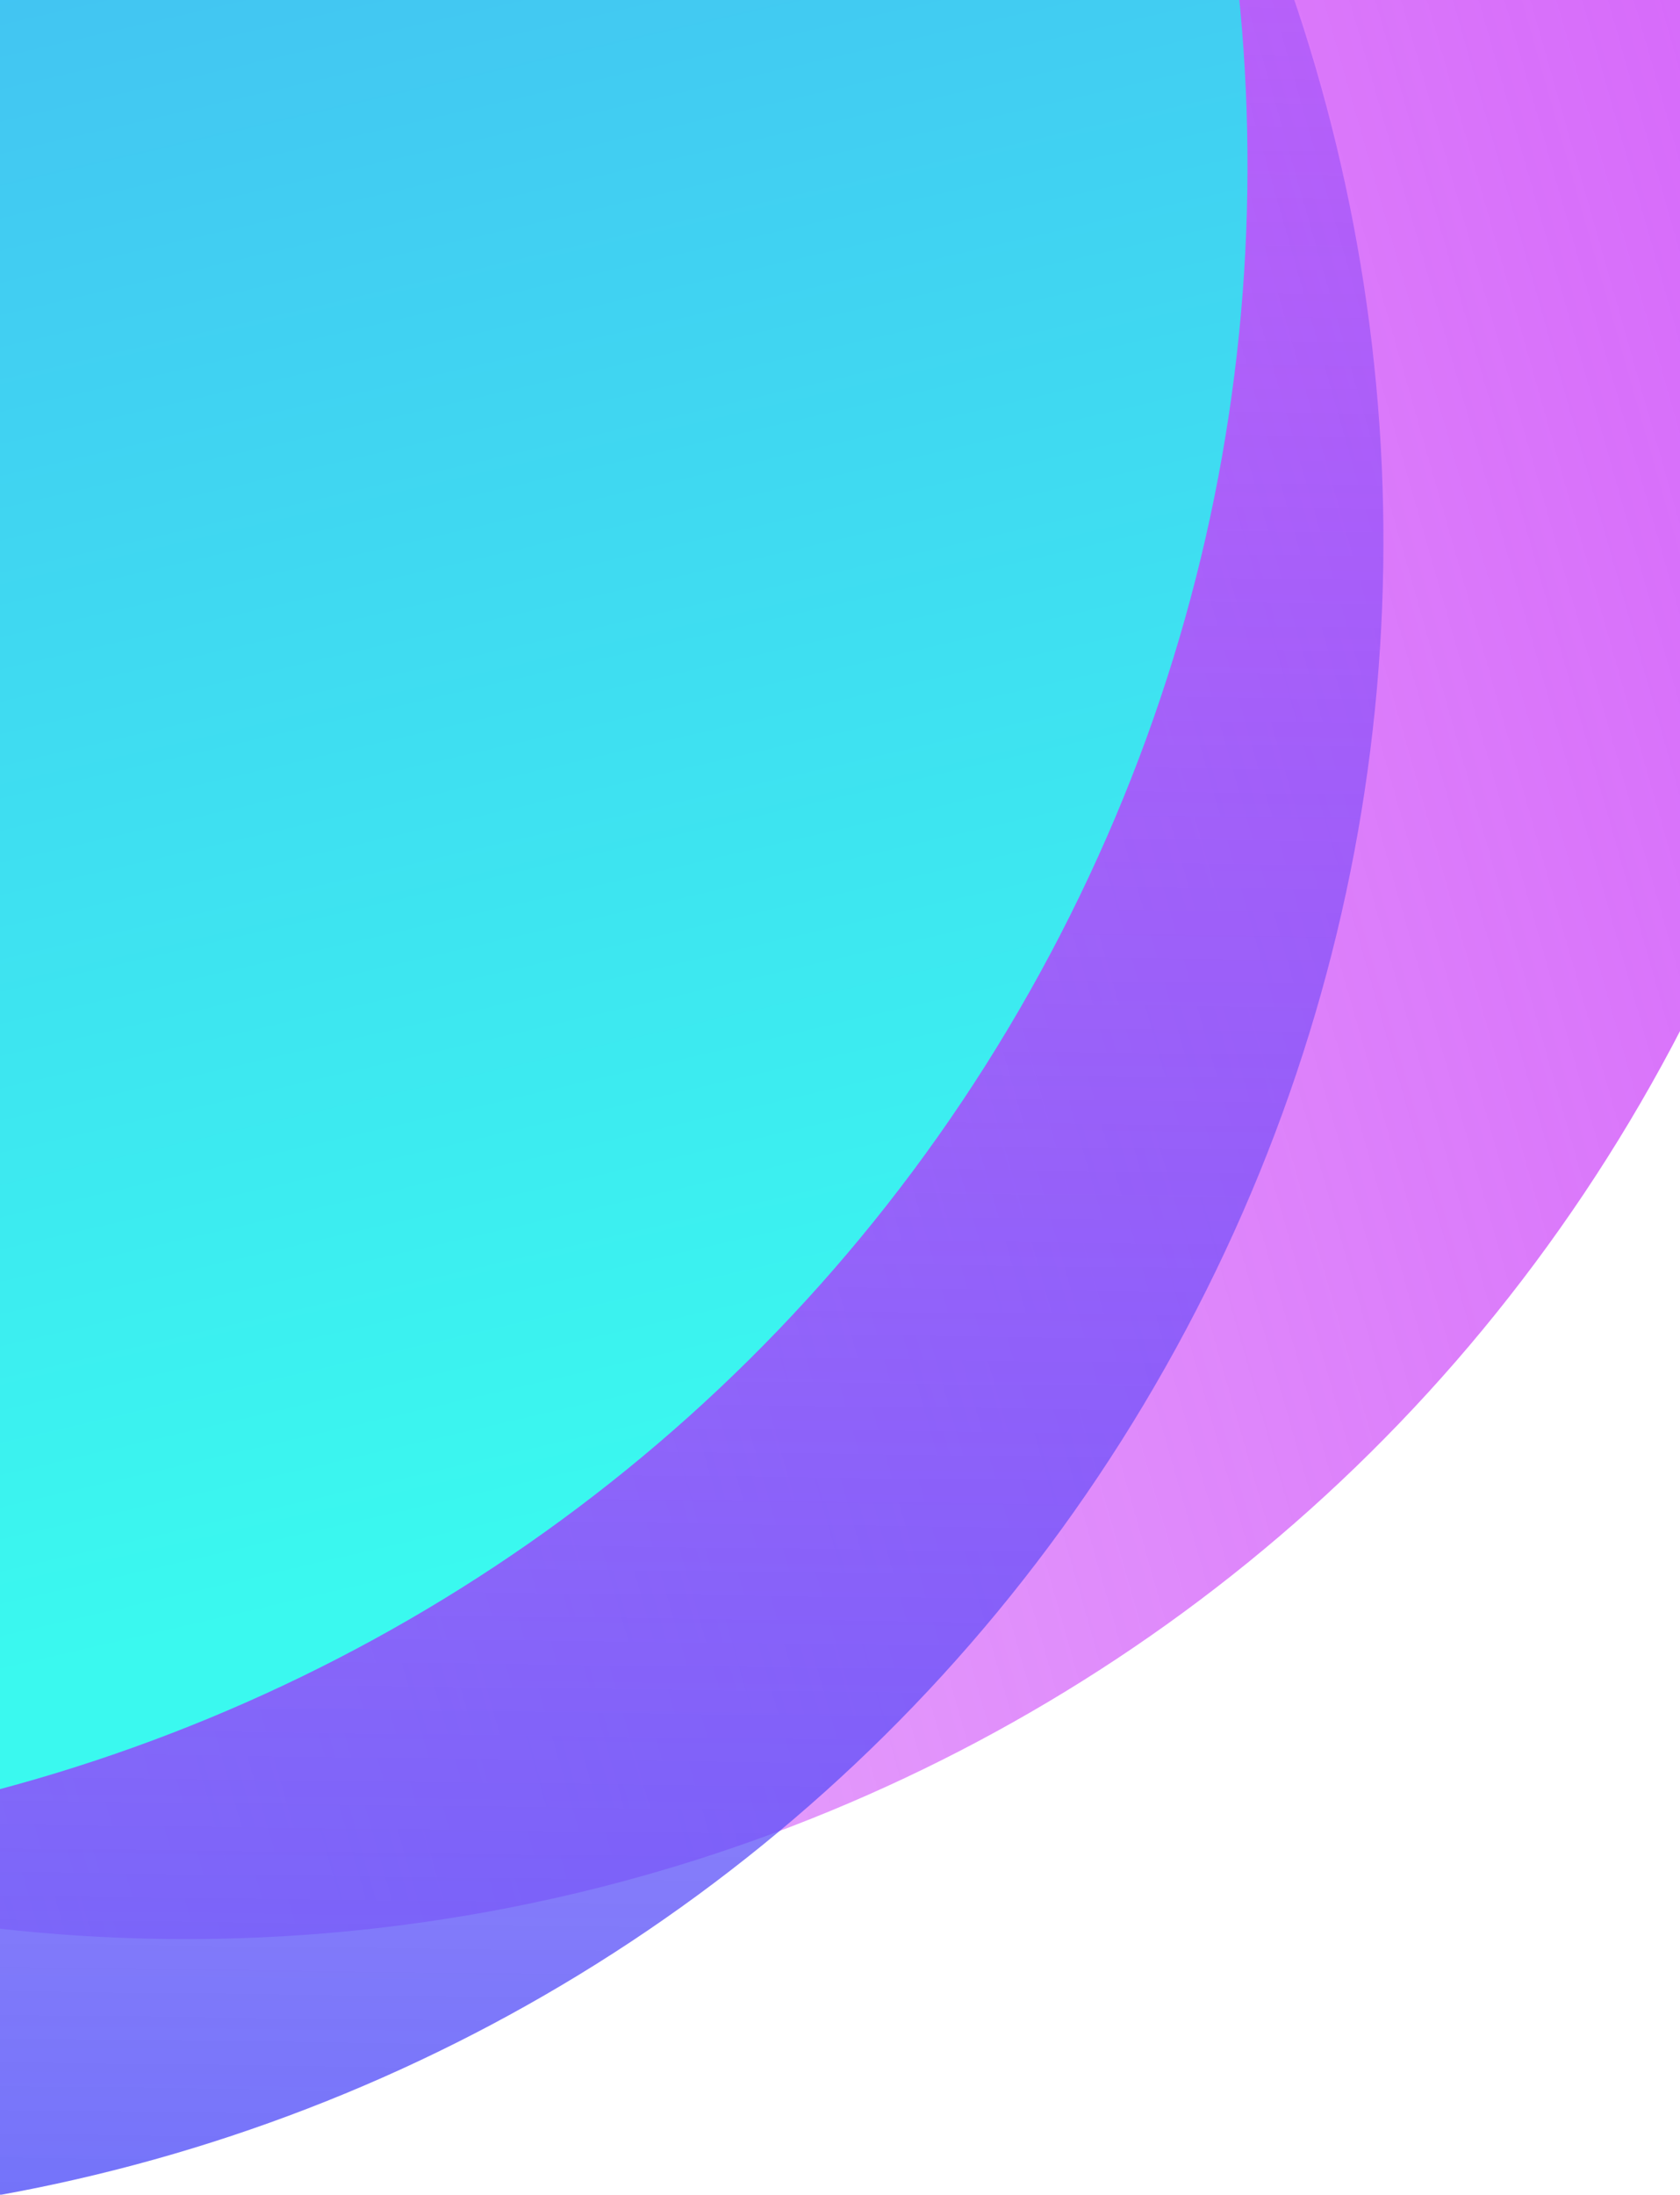 <svg width="412" height="538" viewBox="0 0 412 538" fill="none" xmlns="http://www.w3.org/2000/svg">
<g clip-path="url(#clip0_314_178)">
<path d="M-147.641 426.986C53.445 533.906 303.132 457.569 410.051 256.484C516.97 55.399 440.632 -194.288 239.546 -301.207C38.46 -408.126 -211.227 -331.79 -318.146 -130.705C-425.065 70.38 -348.727 320.067 -147.641 426.986Z" fill="url(#paint0_linear_314_178)"/>
<path d="M-266.77 496.324C-65.684 603.243 184.003 526.907 290.922 325.822C397.841 124.737 321.503 -124.95 120.417 -231.87C-80.669 -338.789 -330.356 -262.453 -437.275 -61.368C-544.194 139.717 -467.856 389.404 -266.77 496.324Z" fill="url(#paint1_linear_314_178)"/>
<path d="M-300.103 404.3C-99.016 511.22 150.671 434.883 257.59 233.798C364.508 32.713 288.171 -216.974 87.085 -323.893C-114.001 -430.812 -363.688 -354.476 -470.607 -153.391C-577.526 47.694 -501.189 297.381 -300.103 404.3Z" fill="url(#paint2_linear_314_178)"/>
</g>
<defs>
<linearGradient id="paint0_linear_314_178" x1="856.696" y1="-79.277" x2="-638.247" y2="347.403" gradientUnits="userSpaceOnUse">
<stop stop-color="#C72FF8"/>
<stop offset="1" stop-color="#C630F8" stop-opacity="0"/>
</linearGradient>
<linearGradient id="paint1_linear_314_178" x1="-71.049" y1="-635.548" x2="-89.291" y2="851.438" gradientUnits="userSpaceOnUse">
<stop stop-color="#C630F8" stop-opacity="0"/>
<stop offset="1" stop-color="#2F56F8"/>
</linearGradient>
<linearGradient id="paint2_linear_314_178" x1="-295.374" y1="-705.042" x2="-34.294" y2="420.919" gradientUnits="userSpaceOnUse">
<stop offset="0.008" stop-color="#5264F9"/>
<stop offset="1" stop-color="#3AF9EF"/>
</linearGradient>
<clipPath id="clip0_314_178">
<rect width="412" height="725" fill="white"/>
</clipPath>
</defs>
</svg>
